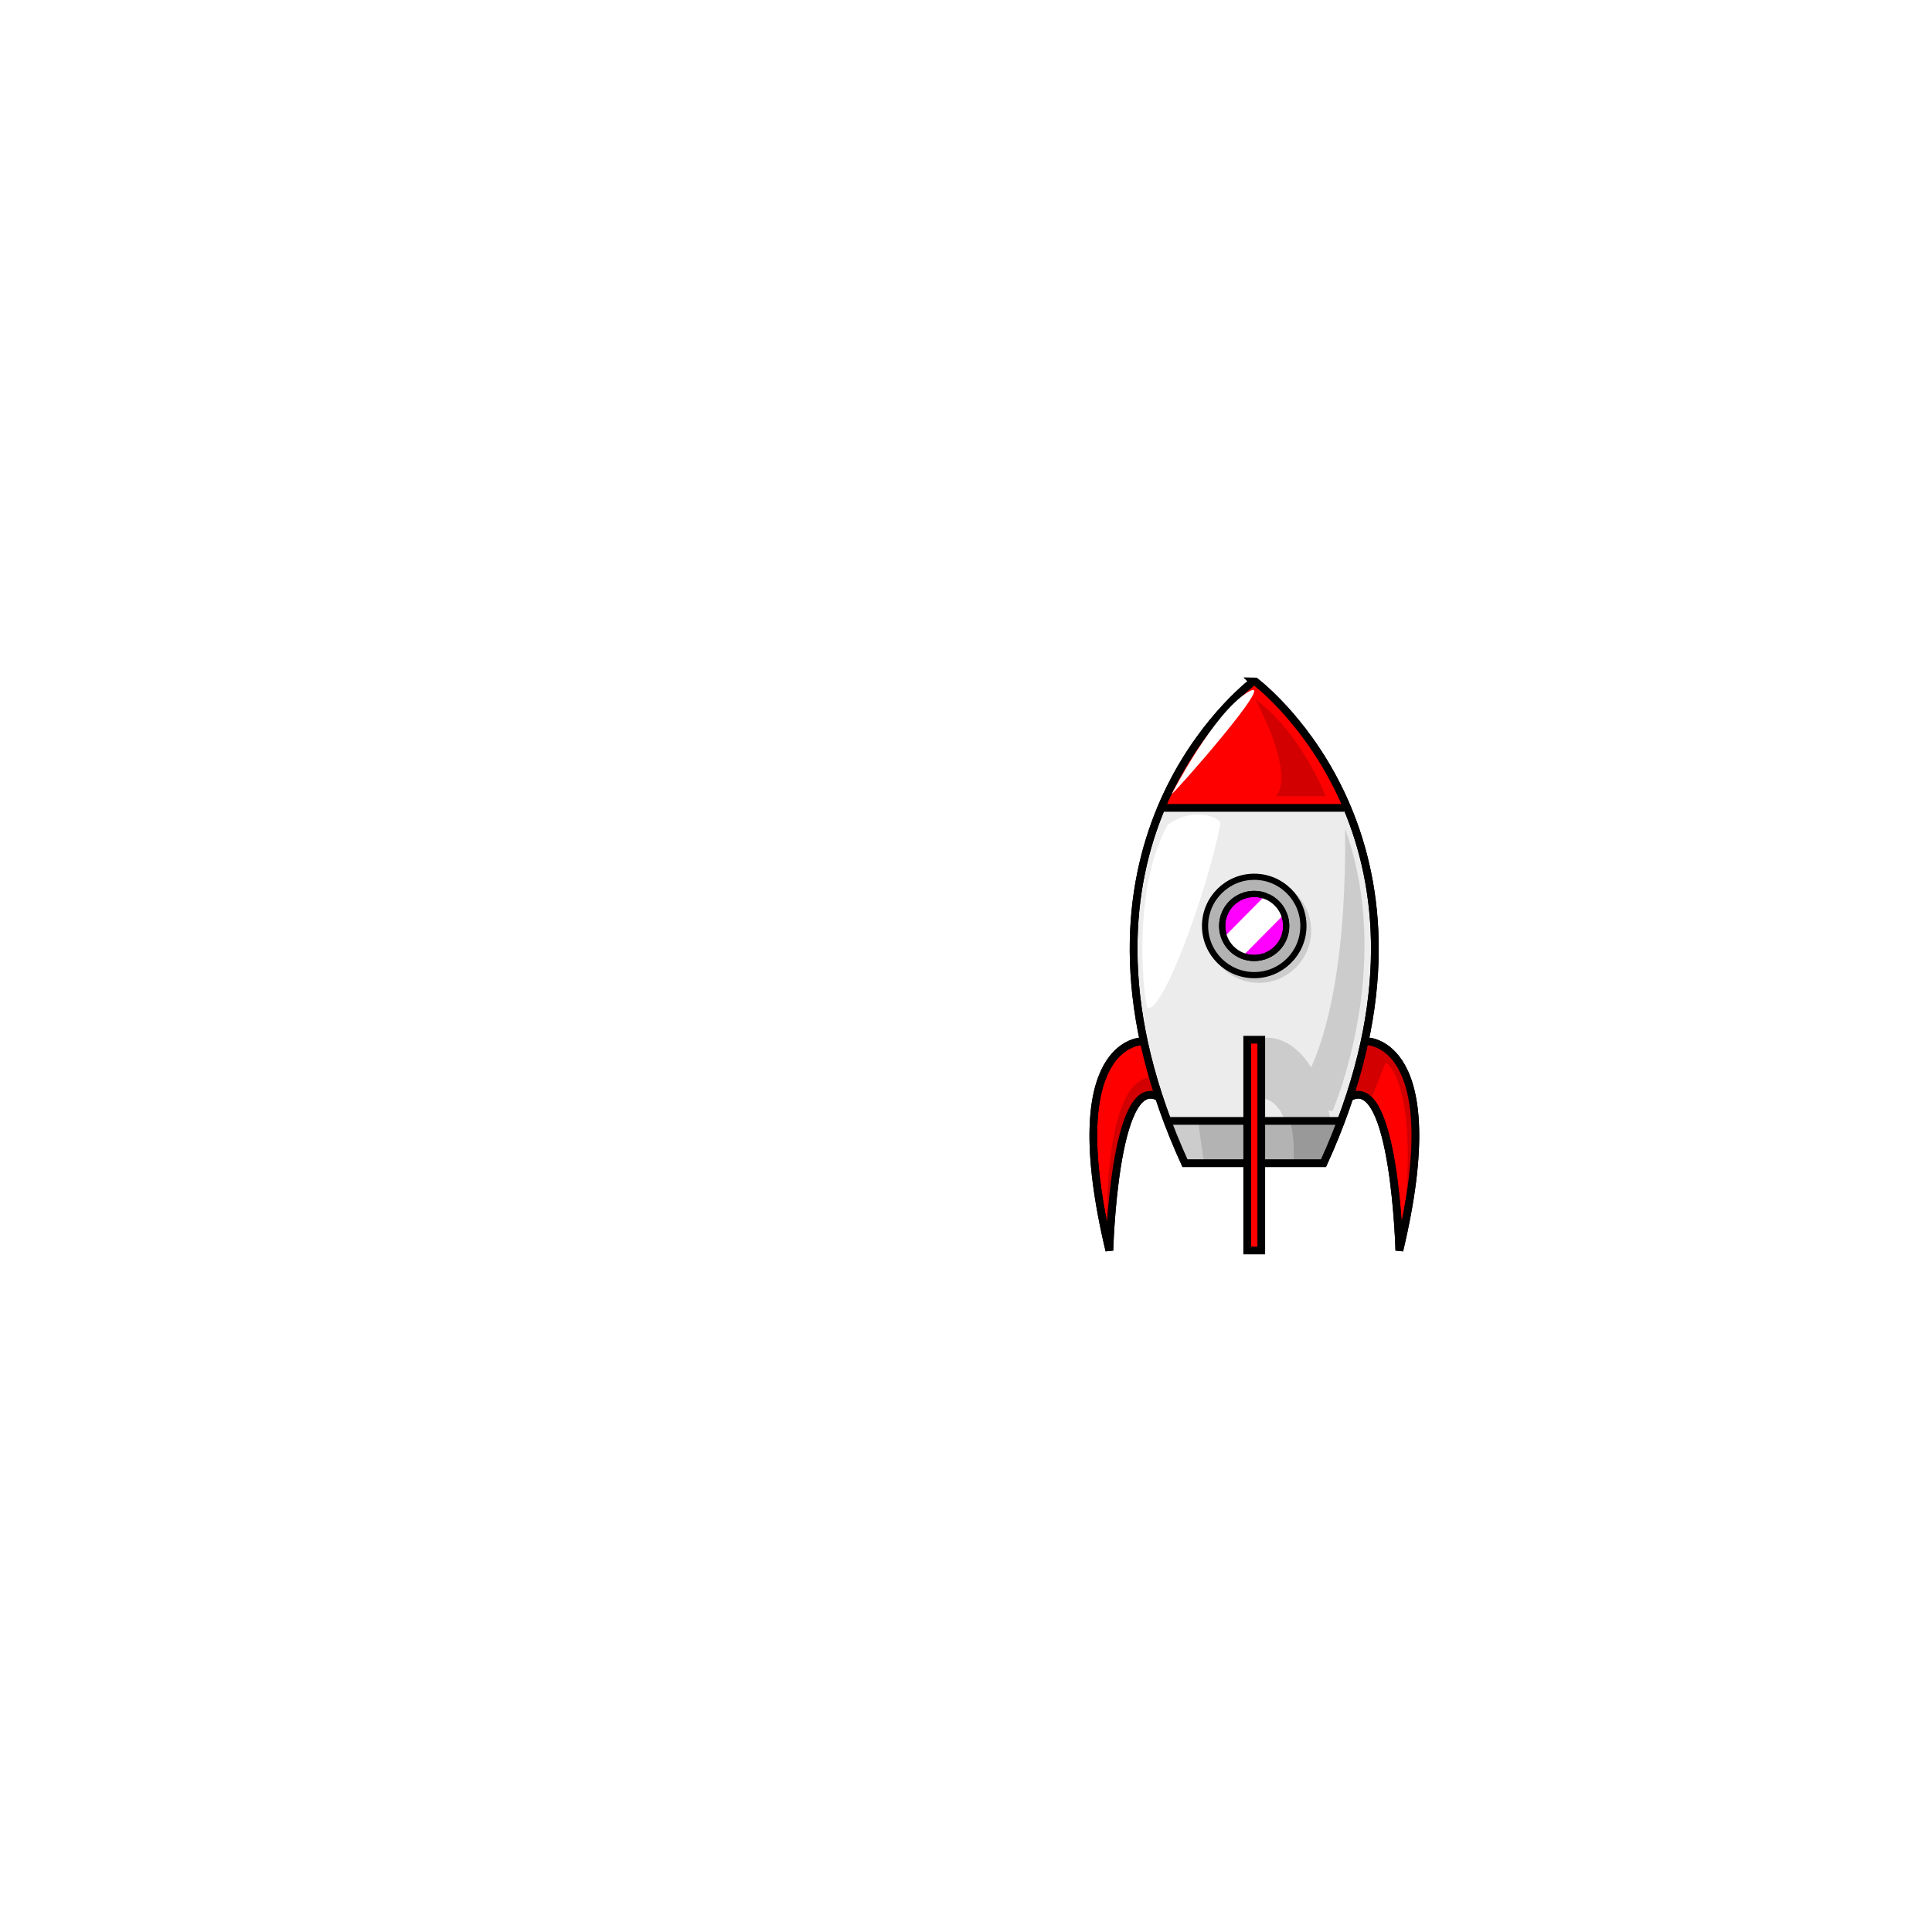 <?xml version="1.0" encoding="UTF-8" standalone="no"?>
<!-- Created with Inkscape (http://www.inkscape.org/) -->

<svg
   xmlns:dc="http://purl.org/dc/elements/1.1/"
   xmlns:cc="http://creativecommons.org/ns#"
   xmlns:rdf="http://www.w3.org/1999/02/22-rdf-syntax-ns#"
   xmlns:svg="http://www.w3.org/2000/svg"
   xmlns="http://www.w3.org/2000/svg"
   xmlns:sodipodi="http://sodipodi.sourceforge.net/DTD/sodipodi-0.dtd"
   xmlns:inkscape="http://www.inkscape.org/namespaces/inkscape"
   id="svg1901"
   sodipodi:docname="openclipart_30_a_cartoon_moon_rocket_variant_tmp.svg"
   viewBox="0 0 0 746.268"
   sodipodi:version="0.32"
   version="1.0"
   inkscape:output_extension="org.inkscape.output.svg.inkscape"
   inkscape:version="0.91 r13725"
   width="746.268"
   height="746.268">
  <defs
     id="defs33" />
  <sodipodi:namedview
     id="base"
     bordercolor="#666666"
     inkscape:pageshadow="2"
     inkscape:window-y="-8"
     pagecolor="#ffffff"
     gridtolerance="10000"
     inkscape:window-height="660"
     inkscape:zoom="0.5"
     inkscape:window-x="1272"
     showgrid="false"
     borderopacity="1.0"
     inkscape:current-layer="g3243"
     inkscape:cx="752.17711"
     inkscape:cy="396.50143"
     showguides="true"
     inkscape:guide-bbox="true"
     inkscape:window-width="1280"
     inkscape:pageopacity="0.0"
     inkscape:document-units="px"
     fit-margin-top="0"
     fit-margin-left="0"
     fit-margin-right="0"
     fit-margin-bottom="0"
     inkscape:window-maximized="1" />
  <g
     id="layer1"
     inkscape:label="Taso 1"
     inkscape:groupmode="layer"
     transform="translate(579.354,268.738)">
    <g
       id="g3243"
       transform="translate(159.725,0)">
      <path
         id="path3217"
         sodipodi:nodetypes="cccccc"
         style="fill:#ececec;fill-rule:evenodd;stroke:#000000;stroke-width:10"
         d="m -367.54,-263.72 c -30.79,24.5 -267.46,229.89 -88.19,623.22 l 178.6,0 0.65,0 c 179.27,-393.33 -57.39,-598.69 -88.19,-623.19 l -2.87,-0.03 z"
         inkscape:connector-curvature="0" />
      <path
         id="path3219"
         style="fill:#cccccc"
         d="m -360.12,-9.075 c -37.29,0 -67.62,30.363 -67.62,67.656 0,37.294 30.33,67.629 67.62,67.629 37.3,0 67.66,-30.335 67.66,-67.629 0,-37.293 -30.36,-67.656 -67.66,-67.656 z m 0,8 c 32.97,0 59.66,26.691 59.66,59.656 0,32.965 -26.69,59.629 -59.66,59.629 -32.96,0 -59.62,-26.664 -59.62,-59.629 0,-32.965 26.66,-59.656 59.62,-59.656 z"
         inkscape:connector-curvature="0" />
      <path
         id="path2419"
         sodipodi:nodetypes="cccccccc"
         style="fill:#ff0000;fill-rule:evenodd;stroke:#000000;stroke-width:1px"
         d="m -486.89,-102.24 43.43,-79.8 60.61,-68.69 17.17,-13.14 64.65,67.68 50.51,81.83 4.04,17.169 -241.42,-1.011"
         inkscape:connector-curvature="0" />
      <path
         id="path2408"
         sodipodi:nodetypes="css"
         style="fill:#ff0000;fill-rule:evenodd;stroke:#000000;stroke-width:10"
         d="m -511.14,201.81 c 0,0 -107.07,-1.33 -42.42,270.72 0,0 6.06,-227.16 62.63,-199.15"
         inkscape:connector-curvature="0" />
      <path
         id="path2410"
         sodipodi:nodetypes="css"
         style="fill:#ff0000;fill-rule:evenodd;stroke:#000000;stroke-width:10"
         d="m -220.76,201.81 c 0,0 107.08,-1.33 42.43,270.72 0,0 -6.06,-227.16 -62.63,-199.15"
         inkscape:connector-curvature="0" />
      <path
         id="path2423"
         style="fill:#b3b3b3;fill-rule:evenodd;stroke:#000000;stroke-width:1px"
         d="m -481.84,303.84 26.26,55.56 179.81,-1.01 21.21,-54.55 -227.28,0 z"
         inkscape:connector-curvature="0" />
      <path
         id="path3209"
         sodipodi:nodetypes="cccccccc"
         style="fill:#d20000;fill-rule:evenodd"
         d="m -195.97,229.09 -20.2,50.51 -12.12,-10.11 -14.15,6.06 19.2,-75.76 34.34,17.18 c 0,0 59.6,41.41 13.13,247.48 27.28,-213.14 -21.21,-235.36 -20.2,-235.36 z"
         inkscape:connector-curvature="0" />
      <path
         id="path3213"
         sodipodi:nodetypes="cscccc"
         style="fill:#d20000;fill-rule:evenodd"
         d="m -556.59,469.5 c 0,0 -10.06,-220.36 58.58,-221.22 7.58,-0.09 7.08,24.24 7.08,24.24 l -27.28,6.07 -21.21,66.67 -17.17,124.24 z"
         inkscape:connector-curvature="0" />
      <path
         id="path3232"
         style="fill:#999999;fill-rule:evenodd"
         d="m -320.44,303.84 c 4.06,12.21 6.45,29.25 5.28,53.54 0.87,0.3 1.78,0.73 2.72,1.21 l 36.66,-0.21 17.09,-43.94 c -0.69,-3.76 -1.48,-7.11 -2.25,-10.6 l -59.5,0 z"
         inkscape:connector-curvature="0" />
      <path
         id="path3227"
         style="fill:#cccccc;fill-rule:evenodd"
         d="m -346.47,197.2 c -6.82,-0.51 -11.12,0.56 -11.12,0.56 l -5.06,77.78 c 0,0 24.33,-4.8 35.81,28.31 l 59.62,0 c -19.36,-90.3 -59.66,-105.2 -79.25,-106.65 z"
         inkscape:connector-curvature="0" />
      <path
         id="path3241"
         style="fill:#cccccc;fill-rule:evenodd"
         d="m -479,308.36 20,50 28,2 -8,-57 -40,5 z"
         inkscape:connector-curvature="0" />
      <path
         id="path2382"
         sodipodi:nodetypes="cccccc"
         style="fill:none;stroke:#000000;stroke-width:10"
         d="m -367.54,-263.72 c -30.79,24.5 -267.46,229.89 -88.19,623.22 l 178.6,0 0.65,0 c 179.27,-393.33 -57.39,-598.69 -88.19,-623.19 l -2.87,-0.03 z"
         inkscape:connector-curvature="0" />
      <path
         id="path2394"
         style="fill:none;stroke:#000000;stroke-width:10"
         d="m -486.89,-100.22 237.38,0"
         inkscape:connector-curvature="0" />
      <circle
         id="path2400"
         style="fill:#b3b3b3;stroke:#000000;stroke-width:8;stroke-linecap:round"
         transform="translate(-69.118,-17.919)"
         cx="-296.985"
         cy="70.494"
         r="63.64" />
      <circle
         id="path2402"
         style="fill:#ff00ff;stroke:#000000;stroke-width:12.293;stroke-linecap:round"
         transform="matrix(0.651,0,0,0.651,-172.83,6.698)"
         cx="-296.985"
         cy="70.494"
         r="63.64" />
      <path
         id="path2417"
         style="fill:none;stroke:#000000;stroke-width:10"
         d="m -478.81,304.85 224.25,0"
         inkscape:connector-curvature="0" />
      <path
         id="rect2414"
         style="fill:#ff0000;stroke:#000000;stroke-width:10;stroke-linecap:round"
         d="m -375.19,199.79 18.18,0 0,272.74 -18.18,0 0,-272.74 z"
         inkscape:connector-curvature="0" />
      <path
         id="path2425"
         sodipodi:nodetypes="cccc"
         style="fill:#cccccc;fill-rule:evenodd"
         d="m -264.66,291.72 c 0,0 80.81,-185.87 16.16,-364.67 3.03,317.19 -83.84,364.67 -83.84,364.67 l 67.68,0 z"
         inkscape:connector-curvature="0" />
      <rect
         id="rect2429"
         style="fill:#ffffff"
         transform="matrix(0.704,0.71,-0.704,0.71,0,0)"
         height="83.714"
         width="34.47"
         y="254.63"
         x="-240.61" />
      <circle
         id="path2431"
         style="fill:none;stroke:#000000;stroke-width:12.293;stroke-linecap:round"
         transform="matrix(0.651,0,0,0.651,-172.83,6.698)"
         cx="-296.985"
         cy="70.494"
         r="63.64" />
      <path
         id="path2437"
         sodipodi:nodetypes="cccc"
         style="fill:#d20000;fill-rule:evenodd"
         d="m -273.75,-115.37 c 0,0 -31.32,-81.83 -90.92,-125.26 54.55,105.05 26.27,125.26 26.27,125.26 l 64.65,0 z"
         inkscape:connector-curvature="0" />
      <path
         id="path3211"
         sodipodi:nodetypes="css"
         style="fill:none;stroke:#000000;stroke-width:10"
         d="m -220.76,201.81 c 0,0 107.08,-1.33 42.43,270.72 0,0 -6.06,-227.16 -62.63,-199.15"
         inkscape:connector-curvature="0" />
      <path
         id="path3215"
         sodipodi:nodetypes="css"
         style="fill:none;stroke:#000000;stroke-width:10"
         d="m -511.14,201.81 c 0,0 -107.07,-1.33 -42.42,270.72 0,0 6.06,-227.16 62.63,-199.15"
         inkscape:connector-curvature="0" />
      <path
         id="path3237"
         style="fill:#ffffff;fill-rule:evenodd"
         d="m -472.75,-118.4 c 0,0 53.54,-104.05 97.98,-131.32 44.45,-27.28 -96.97,133.34 -97.98,131.32 z"
         inkscape:connector-curvature="0" />
      <path
         id="path3239"
         sodipodi:nodetypes="ccss"
         style="fill:#ffffff;fill-rule:evenodd"
         d="m -504.29,158.08 c -3.16,-1.76 -22.72,-145.96 25.72,-235.72 29.87,-24.04 70.5,-11.395 68.57,-1.426 -16.73,86.35 -75.47,247.59 -94.29,237.15 z"
         inkscape:connector-curvature="0" />
    </g>
  </g>
</svg>
